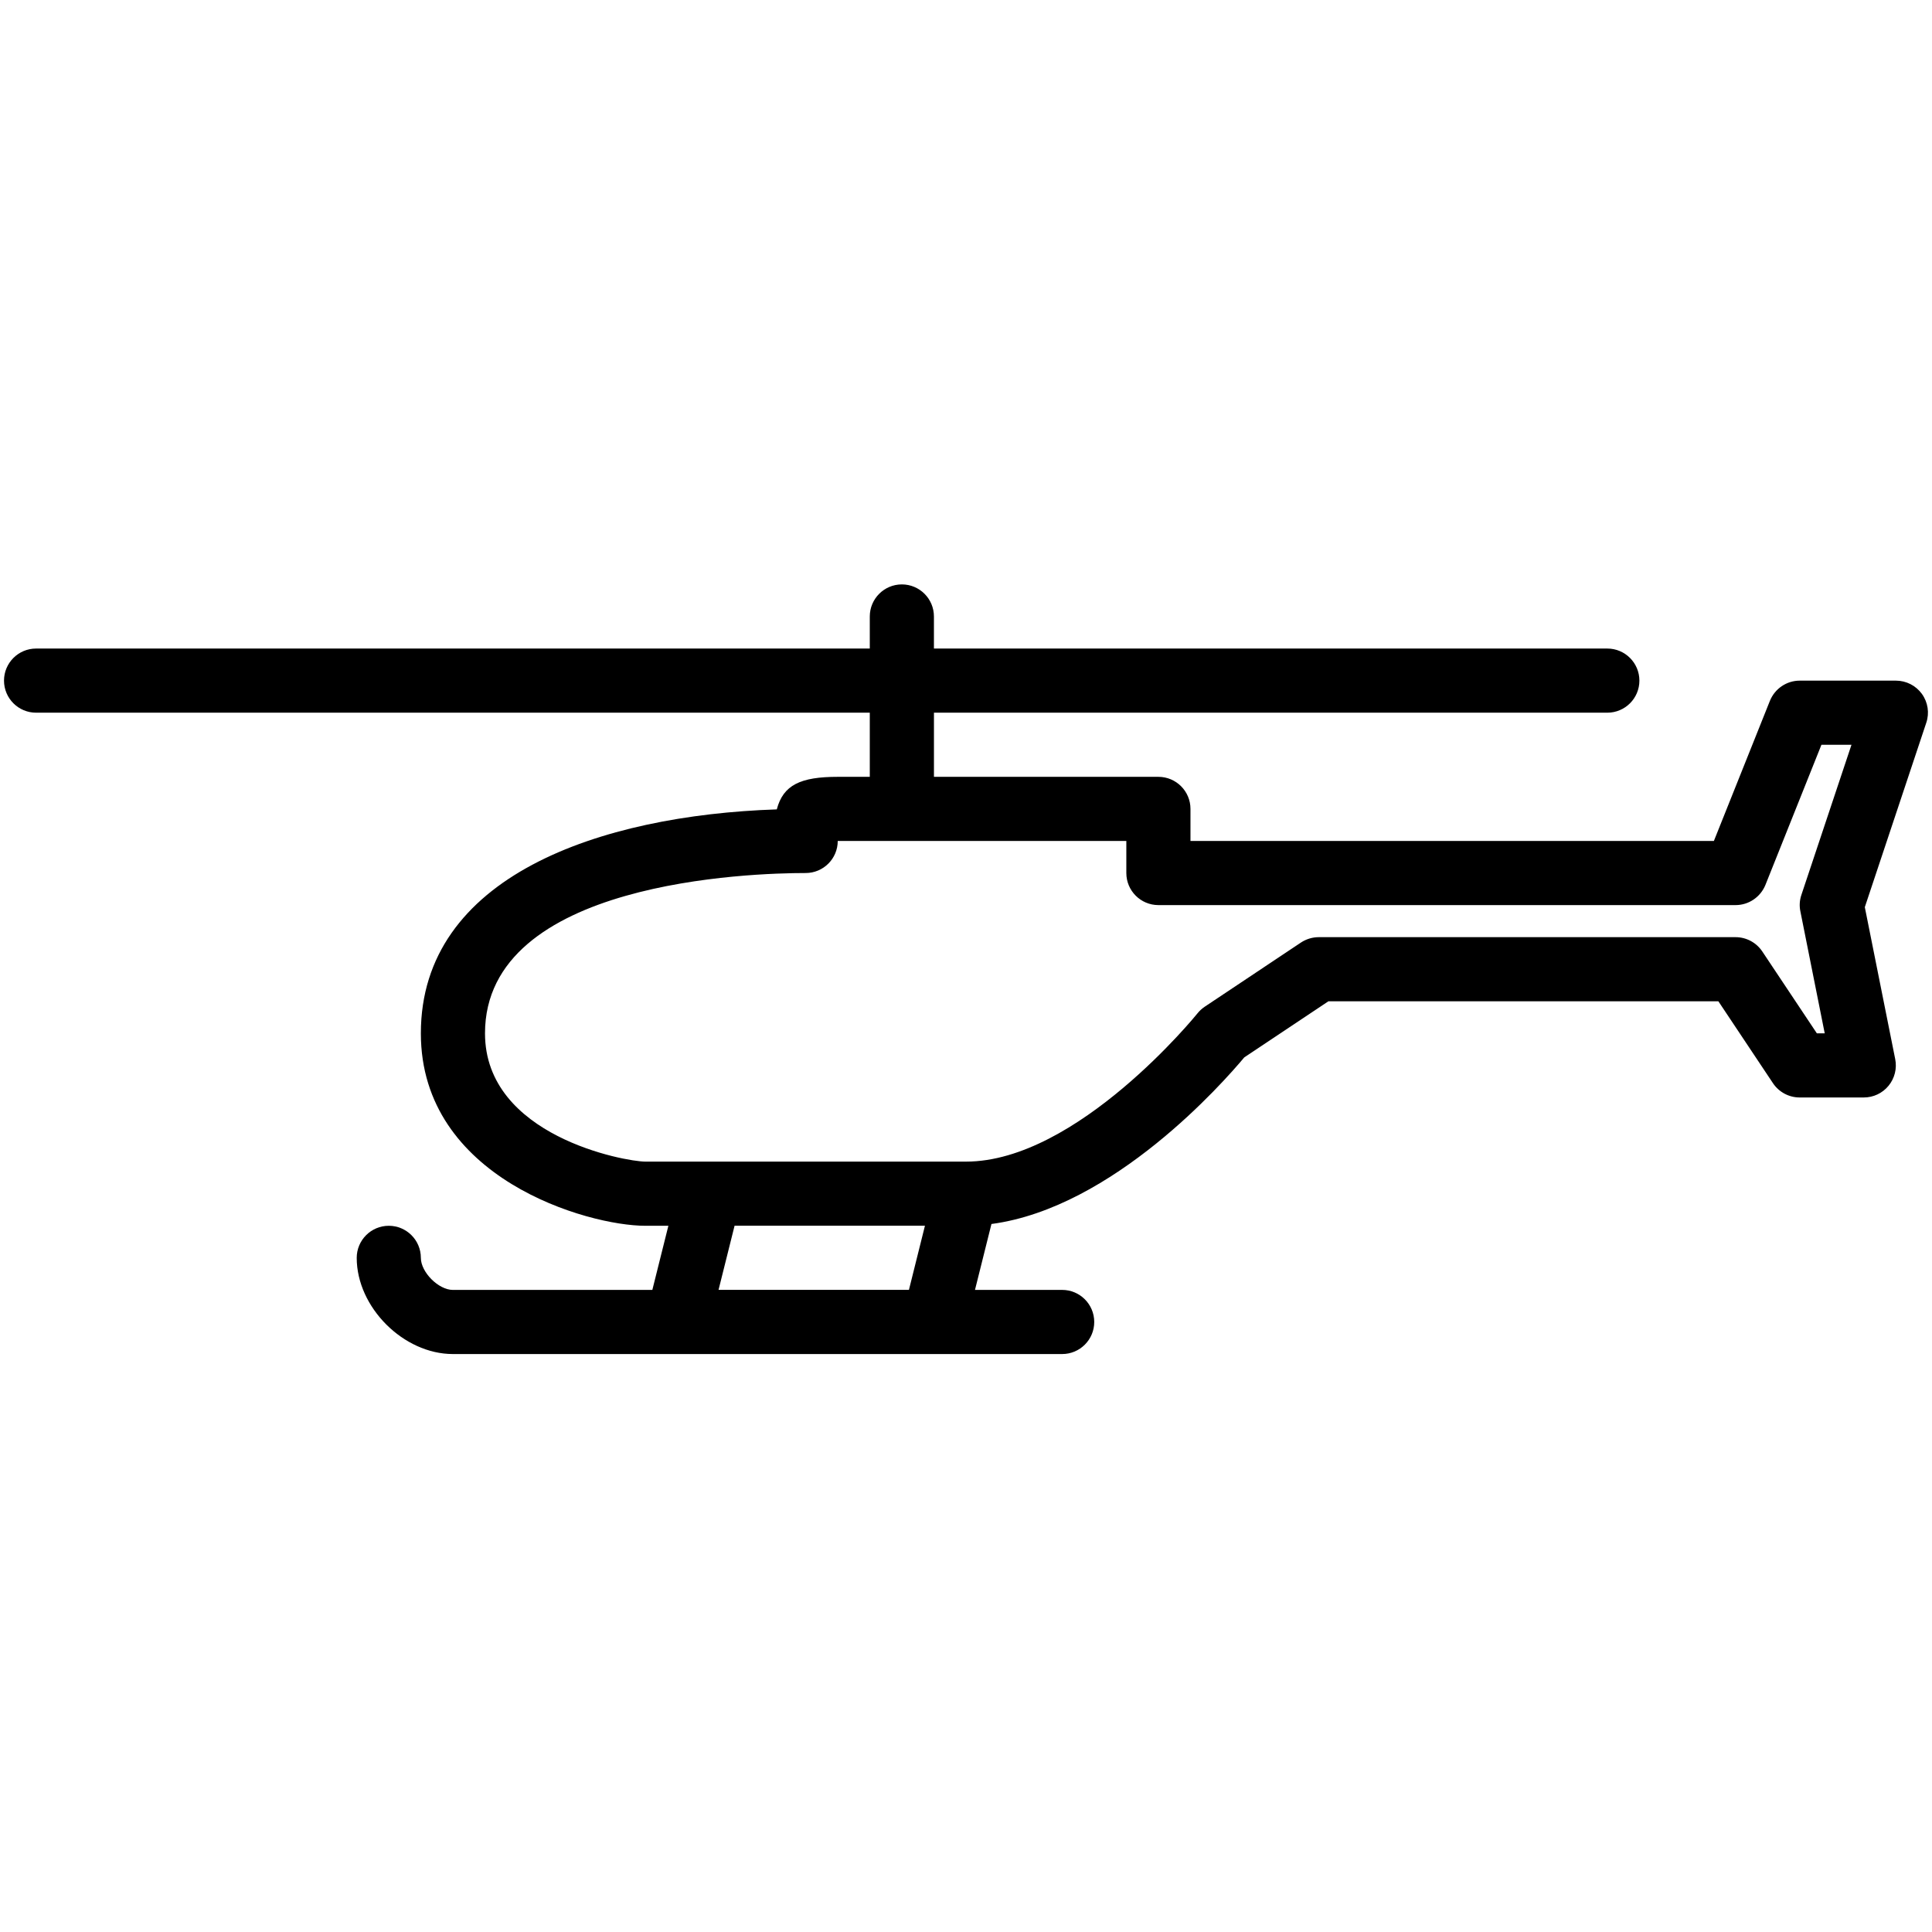 <?xml version="1.0" encoding="utf-8"?>
<!-- Generator: Adobe Illustrator 17.0.0, SVG Export Plug-In . SVG Version: 6.00 Build 0)  -->
<!DOCTYPE svg PUBLIC "-//W3C//DTD SVG 1.1//EN" "http://www.w3.org/Graphics/SVG/1.1/DTD/svg11.dtd">
<svg version="1.1" id="Слой_1" xmlns="http://www.w3.org/2000/svg" xmlns:xlink="http://www.w3.org/1999/xlink" x="0px" y="0px"
	 width="80px" height="80px" viewBox="0 0 80 80" enable-background="new 0 0 80 80" xml:space="preserve">
<g>
	<g>
		<path d="M79.584,28.736c-0.251-0.348-0.652-0.552-1.078-0.552h-3.983c-0.543,0-1.029,0.331-1.234,0.834l-2.321,5.805H49.295
			v-1.328c0-0.733-0.595-1.328-1.328-1.328h-9.294v-2.656h27.883c0.733,0,1.328-0.595,1.328-1.328c0-0.733-0.595-1.328-1.328-1.328
			H38.672v-1.328c0-0.733-0.595-1.328-1.328-1.328c-0.733,0-1.328,0.595-1.328,1.328v1.328H1.494c-0.733,0-1.328,0.595-1.328,1.328
			c0,0.733,0.595,1.328,1.328,1.328h34.522v2.656h-1.328c-1.532,0-2.255,0.331-2.523,1.348c-7.336,0.244-14.738,2.775-14.738,9.275
			c0,6.006,6.912,7.967,9.294,7.967h0.955l-0.664,2.656h-8.257c-0.596,0-1.328-0.732-1.328-1.328c0-0.733-0.595-1.328-1.328-1.328
			c-0.733,0-1.328,0.595-1.328,1.328c0,2.047,1.936,3.983,3.983,3.983h25.228c0.733,0,1.328-0.595,1.328-1.328
			s-0.595-1.328-1.328-1.328h-3.61l0.682-2.729c5.046-0.672,9.612-5.874,10.468-6.898l3.485-2.324h16.147l2.261,3.392
			c0.247,0.369,0.661,0.591,1.105,0.591h2.656c0.398,0,0.774-0.178,1.026-0.486c0.251-0.307,0.353-0.712,0.275-1.101l-1.259-6.294
			l2.544-7.632C79.9,29.526,79.832,29.081,79.584,28.736z M37.637,53.411h-7.884l0.664-2.656H38.3L37.637,53.411z M74.55,37.738
			l1.008,5.051h-0.325l-2.261-3.392c-0.247-0.369-0.661-0.591-1.105-0.591H54.606c-0.26,0-0.519,0.078-0.737,0.223l-3.983,2.656
			c-0.113,0.076-0.215,0.169-0.3,0.275C49.539,42.02,44.603,48.1,40,48.1H26.722c-0.827,0-6.639-1.054-6.639-5.311
			c0-6.319,11.06-6.639,13.278-6.639c0.733,0,1.328-0.595,1.328-1.328h11.95v1.328c0,0.733,0.595,1.328,1.328,1.328h23.9
			c0.543,0,1.03-0.331,1.235-0.834l2.32-5.805h1.244l-2.075,6.219C74.517,37.277,74.502,37.511,74.55,37.738z"/>
	</g>
</g>
</svg>
